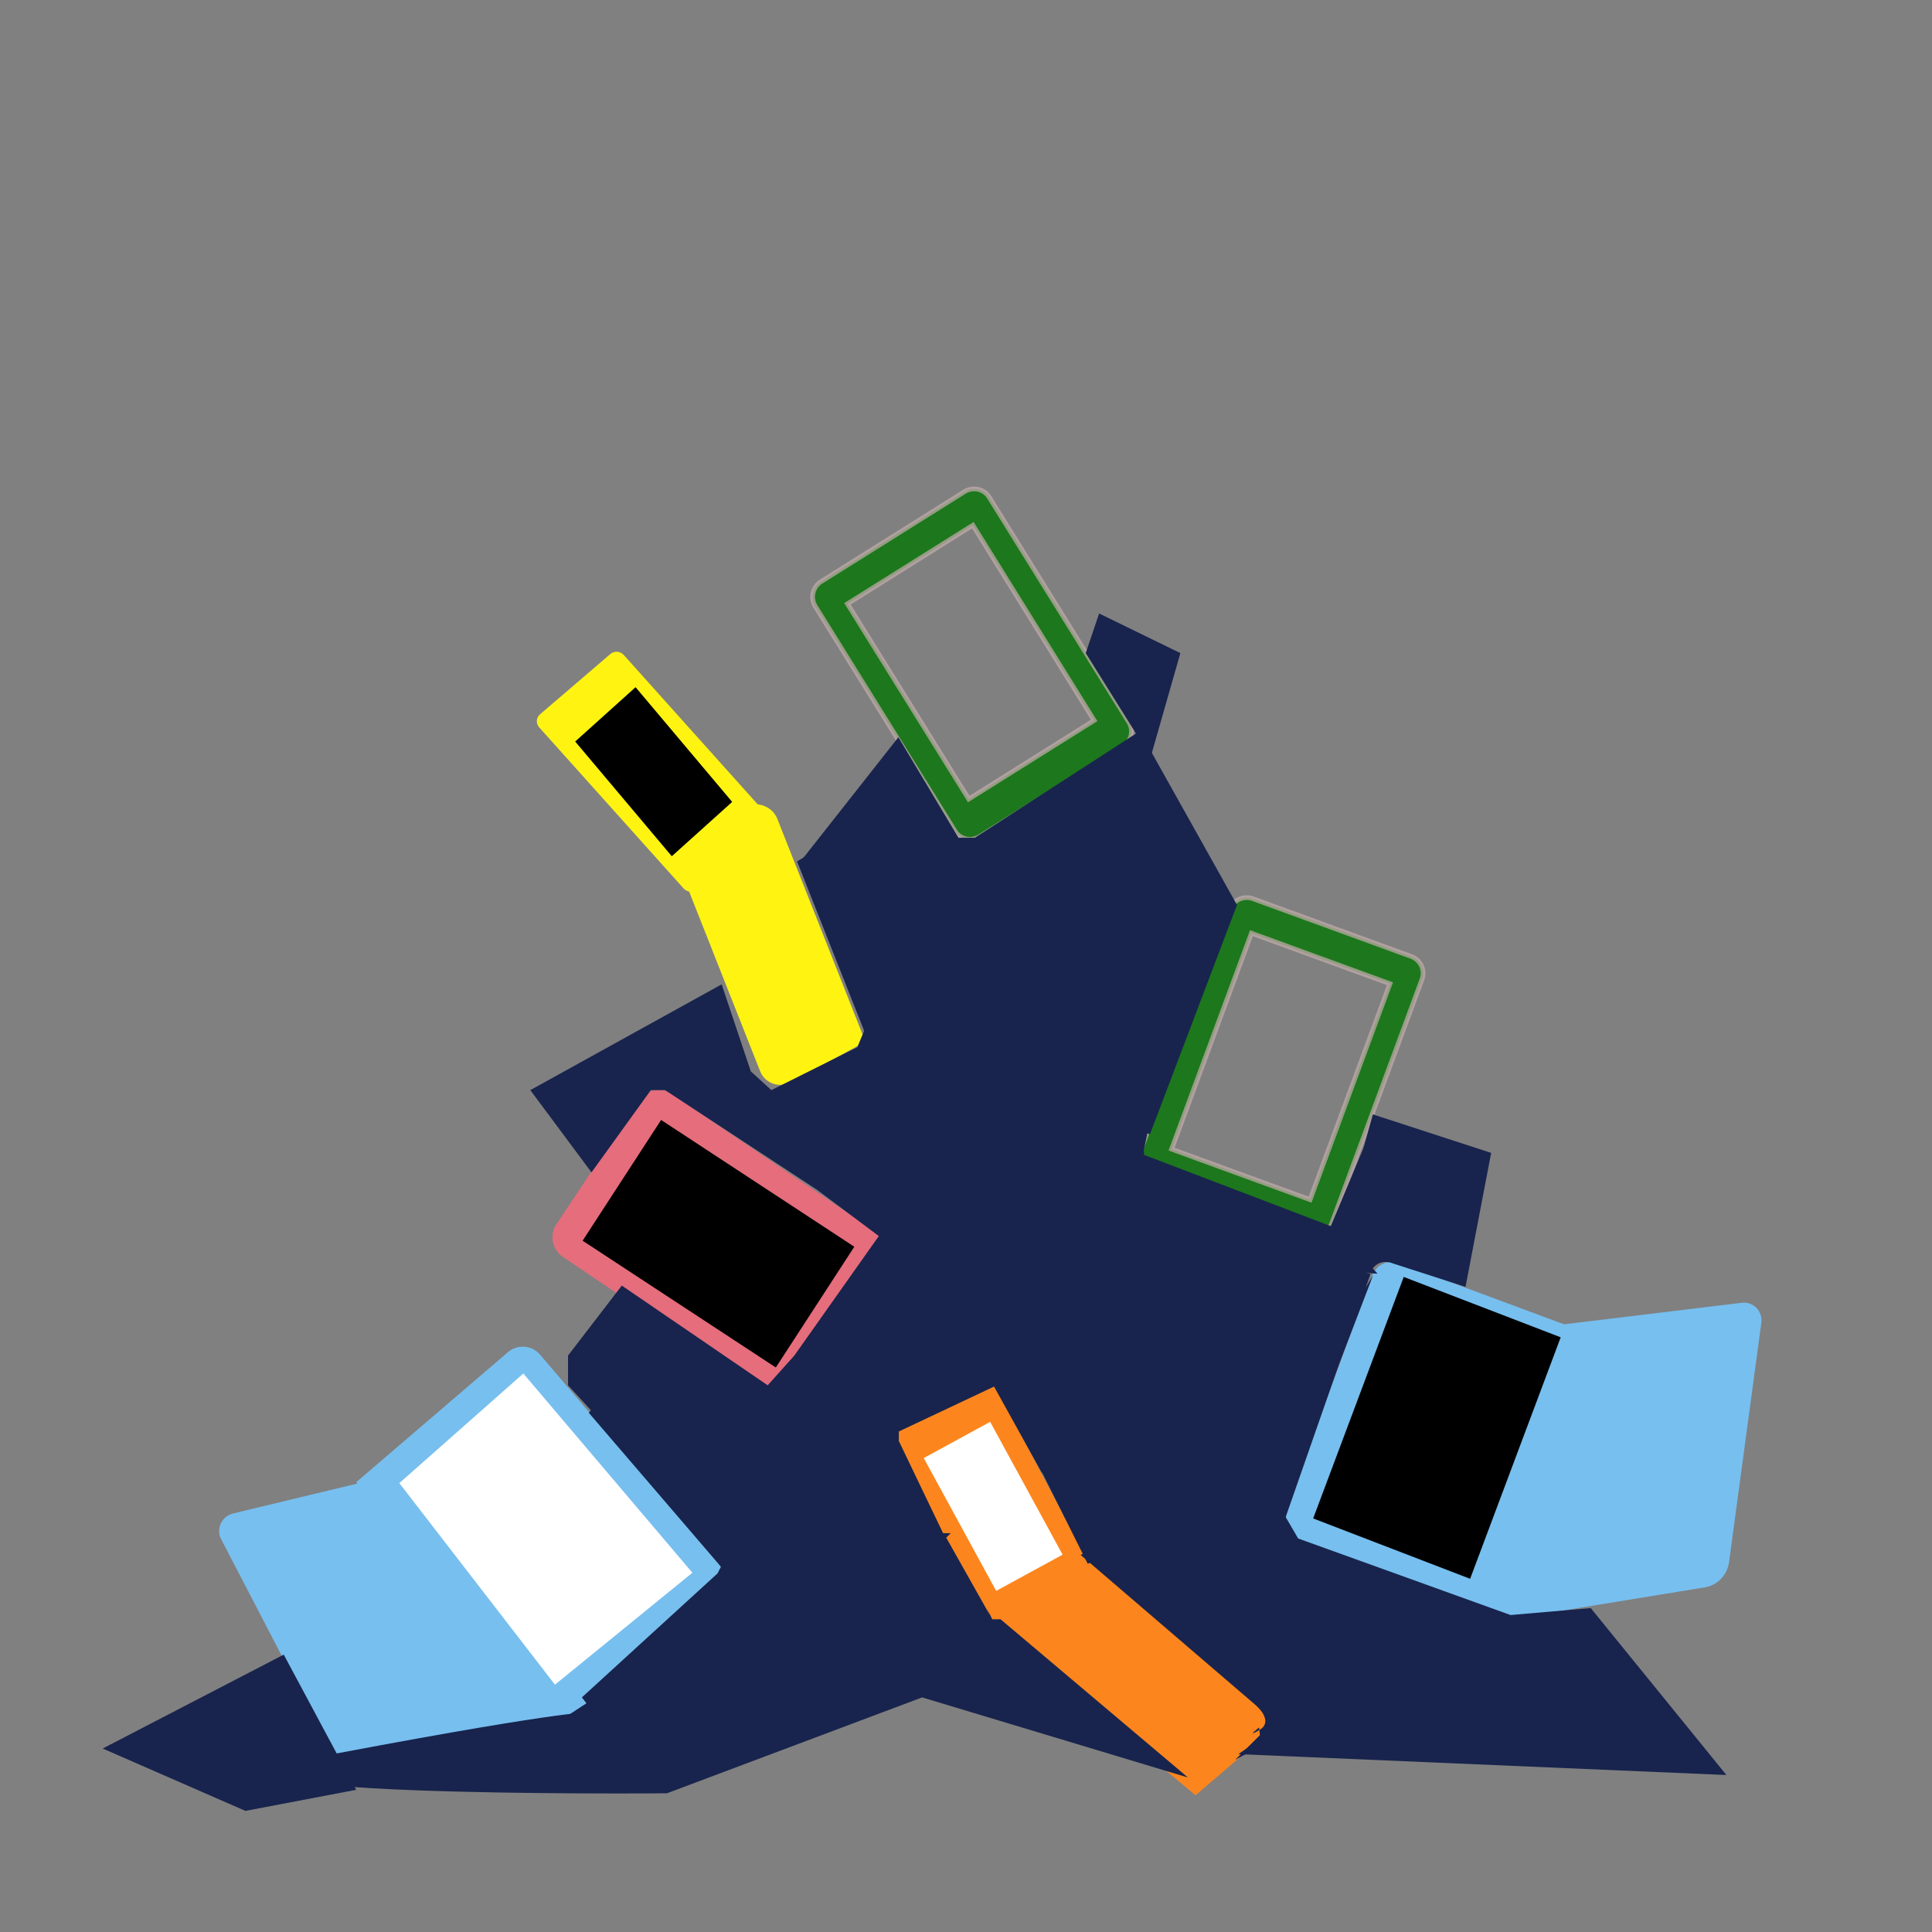 <?xml version="1.0" encoding="UTF-8" standalone="no" ?>
<!DOCTYPE svg PUBLIC "-//W3C//DTD SVG 1.1//EN" "http://www.w3.org/Graphics/SVG/1.1/DTD/svg11.dtd">
<svg xmlns="http://www.w3.org/2000/svg" xmlns:xlink="http://www.w3.org/1999/xlink" version="1.1" width="500"
     height="500" viewBox="60 0 320 320" xml:space="preserve">
<rect x="60" y="0" width="320" height="320" fill="#808080" stroke="none"/>
<desc>Created with Fabric.js 4.6.0</desc>
    <defs>
</defs>
    <g transform="matrix(0.67 -0.42 0.41 0.66 221 110)" id="RASSS9mc-ov8bSMnrCGIv">
<path style="stroke: rgb(198,174,174); stroke-opacity: 0.7; stroke-width: 1; stroke-dasharray: none; stroke-linecap: butt; stroke-dashoffset: 0; stroke-linejoin: miter; stroke-miterlimit: 4; fill: rgb(29,119,29); fill-rule: nonzero; opacity: 1;"
      vector-effect="non-scaling-stroke" transform=" translate(-21.5, -32)"
      d="M 0 3.788 C 0 1.696 1.696 0 3.788 0 L 39.212 0 C 41.304 0 43 1.696 43 3.788 L 43 60.212 C 43 62.304 41.304 64 39.212 64 L 3.788 64 C 1.696 64 -8.881784197001252e-16 62.304 -8.881784197001252e-16 60.212 z M 6 56 L 37 56 L 37 7 L 6 7 z"
      stroke-linecap="round"/>
</g>
    <g transform="matrix(0.74 0.27 -0.27 0.73 272 177)" id="_2-wuiovYQ5cwWcudbzCI">
<path style="stroke: rgb(198,174,174); stroke-opacity: 0.7; stroke-width: 1; stroke-dasharray: none; stroke-linecap: butt; stroke-dashoffset: 0; stroke-linejoin: miter; stroke-miterlimit: 4; fill: rgb(29,119,29); fill-rule: nonzero; opacity: 1;"
      vector-effect="non-scaling-stroke" transform=" translate(-21.5, -32)"
      d="M 0 3.788 C 0 1.696 1.696 0 3.788 0 L 39.212 0 C 41.304 0 43 1.696 43 3.788 L 43 60.212 C 43 62.304 41.304 64 39.212 64 L 3.788 64 C 1.696 64 -8.881784197001252e-16 62.304 -8.881784197001252e-16 60.212 z M 6 56 L 37 56 L 37 7 L 6 7 z"
      stroke-linecap="round"/>
</g>
    <g transform="matrix(0.14 -0.12 0.26 0.29 168.27 127.82)" id="dmaMs0MYV1tjGy_H8NHBQ">
<path style="stroke: rgb(188,12,80); stroke-width: 0; stroke-dasharray: none; stroke-linecap: butt; stroke-dashoffset: 0; stroke-linejoin: miter; stroke-miterlimit: 4; fill: rgb(255,243,18); fill-rule: nonzero; opacity: 1;"
      vector-effect="non-scaling-stroke" transform=" translate(0, 0)"
      d="M -50 -45.969 C -50 -48.195 -46.296 -50 -41.727 -50 L 41.727 -50 L 41.727 -50 C 46.296 -50 50 -48.195 50 -45.969 L 50 45.969 L 50 45.969 C 50 48.195 46.296 50 41.727 50 L -41.727 50 L -41.727 50 C -46.296 50 -50 48.195 -50 45.969 z"
      stroke-linecap="round"/>
</g>
    <g transform="matrix(0.17 -0.06 0.17 0.43 187.28 156.41)" id="lRtiHYaGVx2ZF5FIlqYwt">
<path style="stroke: rgb(213,168,127); stroke-width: 0; stroke-dasharray: none; stroke-linecap: butt; stroke-dashoffset: 0; stroke-linejoin: miter; stroke-miterlimit: 4; fill: rgb(255,243,18); fill-rule: nonzero; opacity: 1;"
      vector-effect="non-scaling-stroke" transform=" translate(0, 0)"
      d="M -50 -41.35 C -50 -45.776 -40.632 -49.364 -29.075 -49.364 L 29.075 -49.364 L 29.075 -49.364 C 40.631 -49.364 50 -45.776 50 -41.35 L 50 34.863 L 50 44.501 L -27.764 49.272 L -27.764 49.272 C -33.316 49.612 -38.978 49.004 -43.257 47.607 C -47.535 46.21 -50 44.165 -50 42.011 z"
      stroke-linecap="round"/>
</g>
    <g transform="matrix(0.1 -0.09 0.16 0.19 168.27 127.82)" id="4PmRLj0ZVXzsaffX9oP1S">
<path style="stroke: rgb(92,12,68); stroke-width: 0; stroke-dasharray: none; stroke-linecap: butt; stroke-dashoffset: 0; stroke-linejoin: miter; stroke-miterlimit: 4; fill: rgb(0,0,0); fill-rule: nonzero; opacity: 1;"
      vector-effect="non-scaling-stroke" transform=" translate(0, 0)" d="M -50 -50 L 50 -50 L 50 50 L -50 50 z"
      stroke-linecap="round"/>
</g>
    <g transform="matrix(-0.17 0.09 0.18 0.34 224.5 249.5)" id="F_9HQcjfSHcfjggMncx_u">
<path style="stroke: rgb(188,12,80); stroke-width: 0; stroke-dasharray: none; stroke-linecap: butt; stroke-dashoffset: 0; stroke-linejoin: miter; stroke-miterlimit: 4; fill: rgb(252,134,29); fill-rule: nonzero; opacity: 1;"
      vector-effect="non-scaling-stroke" transform=" translate(0, 0)"
      d="M -50 -45.969 C -50 -48.195 -46.296 -50 -41.727 -50 L 41.727 -50 L 41.727 -50 C 46.296 -50 50 -48.195 50 -45.969 L 50 45.969 L 50 45.969 C 50 48.195 46.296 50 41.727 50 L -41.727 50 L -41.727 50 C -46.296 50 -50 48.195 -50 45.969 z"
      stroke-linecap="round"/>
</g>
    <g transform="matrix(-0.12 0.14 0.36 0.3 248 277)" id="L0AAoD56IyGhqVnQnKb13">
<path style="stroke: rgb(213,168,127); stroke-width: 0; stroke-dasharray: none; stroke-linecap: butt; stroke-dashoffset: 0; stroke-linejoin: miter; stroke-miterlimit: 4; fill: rgb(252,134,29); fill-rule: nonzero; opacity: 1;"
      vector-effect="non-scaling-stroke" transform=" translate(0, 0)"
      d="M -50 -41.35 C -50 -45.776 -40.632 -49.364 -29.075 -49.364 L 29.075 -49.364 L 29.075 -49.364 C 40.631 -49.364 50 -45.776 50 -41.35 L 50 34.863 L 50 44.501 L -27.764 49.272 L -27.764 49.272 C -33.316 49.612 -38.978 49.004 -43.257 47.607 C -47.535 46.21 -50 44.165 -50 42.011 z"
      stroke-linecap="round"/>
</g>
    <g transform="matrix(-0.11 0.06 0.12 0.22 224.5 249.5)" id="SYOrt5POT46CZEDO_WZW5">
<path style="stroke: rgb(92,12,68); stroke-width: 0; stroke-dasharray: none; stroke-linecap: butt; stroke-dashoffset: 0; stroke-linejoin: miter; stroke-miterlimit: 4; fill: rgb(255,255,255); fill-rule: nonzero; opacity: 1;"
      vector-effect="non-scaling-stroke" transform=" translate(0, 0)" d="M -50 -50 L 50 -50 L 50 50 L -50 50 z"
      stroke-linecap="round"/>
</g>
    <g transform="matrix(0.35 0.13 -0.17 0.46 297.5 237.5)" id="-kWUpn7fxaxf9lT-OU6wQ">
<path style="stroke: rgb(230,239,66); stroke-width: 0; stroke-dasharray: none; stroke-linecap: butt; stroke-dashoffset: 0; stroke-linejoin: miter; stroke-miterlimit: 4; fill: rgb(119,191,239); fill-rule: nonzero; opacity: 1;"
      vector-effect="non-scaling-stroke" transform=" translate(0, 0)"
      d="M -50 -42.988 C -50 -46.861 -45.843 -50 -40.714 -50 L 50 -50 L 50 50 L -38.173 50 L -38.173 50 C -44.705 50 -50 46.002 -50 41.069 z"
      stroke-linecap="round"/>
</g>
    <g transform="matrix(0.48 0 0 0.48 328 242)" id="DpE8VenG3-8UTpxFI-f3V">
<path style="stroke: rgb(169,19,227); stroke-width: 0; stroke-dasharray: none; stroke-linecap: butt; stroke-dashoffset: 0; stroke-linejoin: miter; stroke-miterlimit: 4; fill: rgb(119,191,239); fill-rule: nonzero; opacity: 1;"
      vector-effect="non-scaling-stroke" transform=" translate(0, 0)"
      d="M -49.497 -32.762 C -49.497 -38.864 -45.02 -44.003 -39.075 -44.723 L 42.759 -54.634 L 42.759 -54.634 C 44.613 -54.858 46.463 -54.195 47.771 -52.837 C 49.078 -51.479 49.695 -49.581 49.441 -47.696 L 38.306 34.834 L 38.306 34.834 C 37.701 39.32 34.289 42.875 29.904 43.59 L -37.245 54.541 L -37.245 54.541 C -40.304 55.04 -43.424 54.147 -45.782 52.098 C -48.139 50.048 -49.497 47.049 -49.497 43.89 z"
      stroke-linecap="round"/>
</g>
    <g transform="matrix(0.26 0.1 -0.15 0.4 298 236.5)" id="e0y9IaeURDtRKx6x7jznP">
<path style="stroke: rgb(68,145,101); stroke-width: 0; stroke-dasharray: none; stroke-linecap: butt; stroke-dashoffset: 0; stroke-linejoin: miter; stroke-miterlimit: 4; fill: rgb(0,0,0); fill-rule: nonzero; opacity: 1;"
      vector-effect="non-scaling-stroke" transform=" translate(0, 0)" d="M -50 -50 L 50 -50 L 50 50 L -50 50 z"
      stroke-linecap="round"/>
</g>
    <g transform="matrix(0.18 -0.27 0.4 0.27 179 206)" id="CpsbmQey56Ixt2_Ds2Prc">
<path style="stroke: rgb(98,225,115); stroke-width: 0; stroke-dasharray: none; stroke-linecap: butt; stroke-dashoffset: 0; stroke-linejoin: miter; stroke-miterlimit: 4; fill: rgb(229,109,124); fill-rule: nonzero; opacity: 1;"
      vector-effect="non-scaling-stroke" transform=" translate(0, 0)"
      d="M -50 -41.994 C -50 -46.416 -44.624 -50 -37.991 -50 L 37.991 -50 L 37.991 -50 C 44.624 -50 50 -46.416 50 -41.994 L 50 41.994 L 50 41.994 C 50 46.416 44.624 50 37.991 50 L -37.991 50 L -37.991 50 C -44.624 50 -50 46.416 -50 41.994 z"
      stroke-linecap="round"/>
</g>
    <g transform="matrix(0.13 -0.2 0.32 0.21 179 206)" id="AmBuuJlyT-LRoYFWY-iAC">
<path style="stroke: rgb(242,11,147); stroke-width: 0; stroke-dasharray: none; stroke-linecap: butt; stroke-dashoffset: 0; stroke-linejoin: miter; stroke-miterlimit: 4; fill: rgb(0,0,0); fill-rule: nonzero; opacity: 1;"
      vector-effect="non-scaling-stroke" transform=" translate(0, 0)" d="M -50 -50 L 50 -50 L 50 50 L -50 50 z"
      stroke-linecap="round"/>
</g>
    <g transform="matrix(-0.28 0.24 0.35 0.41 150.5 254)" id="xE0lgA4li90H7FQS7DQ8U">
<path style="stroke: rgb(230,239,66); stroke-width: 0; stroke-dasharray: none; stroke-linecap: butt; stroke-dashoffset: 0; stroke-linejoin: miter; stroke-miterlimit: 4; fill: rgb(119,191,239); fill-rule: nonzero; opacity: 1;"
      vector-effect="non-scaling-stroke" transform=" translate(0, 0)"
      d="M -50 -42.988 C -50 -46.861 -45.418 -50 -39.767 -50 L 50 -50 L 50 50 L -36.966 50 L -36.966 50 C -44.165 50 -50 46.002 -50 41.069 z"
      stroke-linecap="round"/>
</g>
    <g transform="matrix(-0.46 0.17 0.16 0.45 127 268)" id="1JrwA8m9IrKZWdQKTReZt">
<path style="stroke: rgb(169,19,227); stroke-width: 0; stroke-dasharray: none; stroke-linecap: butt; stroke-dashoffset: 0; stroke-linejoin: miter; stroke-miterlimit: 4; fill: rgb(119,191,239); fill-rule: nonzero; opacity: 1;"
      vector-effect="non-scaling-stroke" transform=" translate(0, 0)"
      d="M -49.497 -32.759 C -49.497 -38.863 -45.019 -44.003 -39.075 -44.723 L 42.759 -54.634 L 42.759 -54.634 C 44.613 -54.858 46.463 -54.194 47.771 -52.836 C 49.078 -51.478 49.695 -49.579 49.44 -47.694 L 38.306 34.832 L 38.306 34.832 C 37.701 39.319 34.29 42.875 29.904 43.59 L -37.245 54.541 L -37.245 54.541 C -40.304 55.04 -43.424 54.147 -45.781 52.097 C -48.139 50.047 -49.497 47.047 -49.497 43.887 z"
      stroke-linecap="round"/>
</g>
    <g transform="matrix(-0.2 0.17 0.28 0.33 149.5 253.5)" id="N8foVnj5Dd-_IwM-B5jWj">
<path style="stroke: rgb(68,145,101); stroke-width: 0; stroke-dasharray: none; stroke-linecap: butt; stroke-dashoffset: 0; stroke-linejoin: miter; stroke-miterlimit: 4; fill: rgb(255,255,255); fill-rule: nonzero; opacity: 1;"
      vector-effect="non-scaling-stroke" transform=" translate(0, 0)"
      d="M -55.905 -50 L 48.505 -48.779 L 55.905 48.574 L -55.905 50 z"
      stroke-linecap="round"/>
</g>
    <g transform="matrix(1 0 0 1 208.83 121.49)" id="wzBJYWyab8M4DJVAujRIN">
<path style="stroke: rgb(0,0,0); stroke-width: 1; stroke-dasharray: none; stroke-linecap: butt; stroke-dashoffset: 0; stroke-linejoin: miter; stroke-miterlimit: 4; fill: rgb(255,255,255); fill-opacity: 0; fill-rule: nonzero; opacity: 1;"
      vector-effect="non-scaling-stroke" transform=" translate(0, 0)" d="M 0 0" stroke-linecap="round"/>
</g>
    <g transform="matrix(1 0 0 1 229 154.49)" id="HCkYB4IqMGVK-tbM6ciWH">
<path style="stroke: rgb(0,0,0); stroke-width: 0; stroke-dasharray: none; stroke-linecap: butt; stroke-dashoffset: 0; stroke-linejoin: miter; stroke-miterlimit: 4; fill: rgb(24,36,77); fill-rule: nonzero; opacity: 1;"
      vector-effect="non-scaling-stroke" transform=" translate(0, 0)"
      d="M -20.2 -32.379 L -35.886 -12.468 L -24.608 18.294 L 21.468 33.388 L 35.886 -4.596 L 19.771 -33.388 L -7.532 -15.732 L -10.25 -15.732 z"
      stroke-linecap="round"/>
</g>
    <g transform="matrix(1 0 0 1 218 187)" id="q5yTvn2BsJu_Sc8HehVgV">
<path style="stroke: rgb(0,0,0); stroke-width: 0; stroke-dasharray: none; stroke-linecap: butt; stroke-dashoffset: 0; stroke-linejoin: miter; stroke-miterlimit: 4; fill: rgb(24,36,77); fill-rule: nonzero; opacity: 1;"
      vector-effect="non-scaling-stroke" transform=" translate(0, 0)"
      d="M -38.474 -23.961 L -70.165 -6.441 L -60.029 7.181 L -50.202 -6.441 L -47.84 -6.441 L -22.684 10.065 L -10.142 19.452 L 70.165 23.961 L 63.245 16.4 L 31.526 4.298 L 30.88 -0.793 L -14.55 -17.04 L -16.002 -13.548 L -30.239 -6.441 L -33.641 -9.543 z"
      stroke-linecap="round"/>
</g>
    <g transform="matrix(1 0 0 0.99 220.5 230.5)" id="6iWqmEcKQjrgeiCBjv6Zf">
<path style="stroke: rgb(0,0,0); stroke-width: 0; stroke-dasharray: none; stroke-linecap: butt; stroke-dashoffset: 0; stroke-linejoin: miter; stroke-miterlimit: 4; fill: rgb(24,36,77); fill-rule: nonzero; opacity: 1;"
      vector-effect="non-scaling-stroke" transform=" translate(0, 0)"
      d="M -57.511 -17.746 L -66.417 -6.036 L -66.417 -6.036 L -66.417 -1.061 L -42.583 25.176 L -3.583 25.176 L -11.626 8.254 L -11.626 6.666 L 4.303 -0.923 L 20.92 27.746 L 50.532 19.754 L 66.417 -21.622 L -13.739 -27.746 L -28.936 -6.036 L -33.348 -1.061 L -57.511 -17.746"
      stroke-linecap="round"/>
</g>
    <g transform="matrix(1 0 0 1.01 98 287)" id="vNq1oDZ25BMTNcKPfv0Ay">
<path style="stroke: rgb(0,0,0); stroke-width: 0; stroke-dasharray: none; stroke-linecap: butt; stroke-dashoffset: 0; stroke-linejoin: miter; stroke-miterlimit: 4; fill: rgb(24,36,77); fill-rule: nonzero; opacity: 1;"
      vector-effect="non-scaling-stroke" transform=" translate(0, 0)"
      d="M 8.997 -12.814 L -20.992 2.584 L 2.653 12.814 L 20.992 9.353 L 8.997 -12.814 L 2.653 9.353"
      stroke-linecap="round"/>
</g>
    <g transform="matrix(1 0 0 1 181.5 275.5)" id="t1Fd4a7lhcJ2D322takh3">
<path style="stroke: rgb(0,0,0); stroke-width: 0; stroke-dasharray: none; stroke-linecap: butt; stroke-dashoffset: 0; stroke-linejoin: miter; stroke-miterlimit: 4; fill: rgb(24,36,77); fill-rule: nonzero; opacity: 1;"
      vector-effect="non-scaling-stroke" transform=" translate(0, 0)"
      d="M -65.457 14.87 C -25.664 7.373 -23.217 8.1 -23.217 8.1 L -25.124 5.643 L -2.662 -14.887 L -0.284 -19.475 L -2.662 -21.553 L 36.338 -21.553 L 42.838 -7.297 L 44.224 -7.297 L 75.258 18.907 L 31.23 5.643 L -11.028 21.525 C -11.028 21.525 -105.249 22.367 -65.457 14.87 z"
      stroke-linecap="round"/>
</g>
    <g transform="matrix(1 0 0 1 296.5 271.5)" id="6PAqlN-CSKKnGPiycz4kG">
<path style="stroke: rgb(0,0,0); stroke-width: 0; stroke-dasharray: none; stroke-linecap: butt; stroke-dashoffset: 0; stroke-linejoin: miter; stroke-miterlimit: 4; fill: rgb(24,36,77); fill-rule: nonzero; opacity: 1;"
      vector-effect="non-scaling-stroke" transform=" translate(0, 0)"
      d="M 26.981 -5.149 L 49.449 22.499 L -31.397 19.039 L -24.879 14.576 L -24.879 9.812 L -49.449 -16.678 L -24.879 -22.499 L -21.485 -16.678 L 13.694 -3.999 z"
      stroke-linecap="round"/>
</g>
    <g transform="matrix(1 0 0 1 239.83 248.25)" id="e215nOyi3x1FyCRhQv004">
<path style="stroke: rgb(0,0,0); stroke-width: 0; stroke-dasharray: none; stroke-linecap: butt; stroke-dashoffset: 0; stroke-linejoin: miter; stroke-miterlimit: 4; fill: rgb(24,36,77); fill-rule: nonzero; opacity: 1;"
      vector-effect="non-scaling-stroke" transform=" translate(0, 0)"
      d="M 0.324 10.75 L -8.17 -6.25 L 2.213 -10.75 L 8.17 7.75 z" stroke-linecap="round"/>
</g>
    <g transform="matrix(1 0 0 1 278.15 230.92)" id="v1Rezlv9oQz_mEKdPiFhm">
<path style="stroke: rgb(0,0,0); stroke-width: 0; stroke-dasharray: none; stroke-linecap: butt; stroke-dashoffset: 0; stroke-linejoin: miter; stroke-miterlimit: 4; fill: rgb(24,36,77); fill-rule: nonzero; opacity: 1;"
      vector-effect="non-scaling-stroke" transform=" translate(0, 0)"
      d="M 8.847 -19.919 L -5.373 20.849 L -8.847 19.081 L 4.859 -20.849 z"
      stroke-linecap="round"/>
</g>
    <g transform="matrix(1.05 0.04 -0.04 1.01 282 222)" id="1g6K2J0-C9evqusekB9UD">
<path style="stroke: rgb(0,0,0); stroke-width: 0; stroke-dasharray: none; stroke-linecap: butt; stroke-dashoffset: 0; stroke-linejoin: miter; stroke-miterlimit: 4; fill: rgb(24,36,77); fill-rule: nonzero; opacity: 1;"
      vector-effect="non-scaling-stroke" transform=" translate(0, 0)"
      d="M 4.755 -10.843 L -2.323 10.843 L -4.755 6.953 z" stroke-linecap="round"/>
</g>
    <g transform="matrix(1 0 0 1 168.52 246.47)" id="soMIkyqOkCNZX4XVV6idU">
<path style="stroke: rgb(0,0,0); stroke-width: 0; stroke-dasharray: none; stroke-linecap: butt; stroke-dashoffset: 0; stroke-linejoin: miter; stroke-miterlimit: 4; fill: rgb(24,36,77); fill-rule: nonzero; opacity: 1;"
      vector-effect="non-scaling-stroke" transform=" translate(0, 0)" d="M -11.982 -13.789 L 11.982 13.789"
      stroke-linecap="round"/>
</g>
    <g transform="matrix(1 0 0 1 180.5 260.26)" id="vRQnCZv0Wggj78v2LKq9E">
<path style="stroke: rgb(0,0,0); stroke-width: 1; stroke-dasharray: none; stroke-linecap: butt; stroke-dashoffset: 0; stroke-linejoin: miter; stroke-miterlimit: 4; fill: rgb(255,255,255); fill-opacity: 0; fill-rule: nonzero; opacity: 1;"
      vector-effect="non-scaling-stroke" transform=" translate(0, 0)" d="M 0 0" stroke-linecap="round"/>
</g>
    <g transform="matrix(1 0 0 1 172.4 245.63)" id="SDtlazfh0ti3mD8GjVZqp">
<path style="stroke: rgb(0,0,0); stroke-width: 0; stroke-dasharray: none; stroke-linecap: butt; stroke-dashoffset: 0; stroke-linejoin: miter; stroke-miterlimit: 4; fill: rgb(24,36,77); fill-rule: nonzero; opacity: 1;"
      vector-effect="non-scaling-stroke" transform=" translate(0, 0)"
      d="M 8.098 15.131 L -14.875 -11.624 L -11.979 -15.131 L 14.875 15.131 z"
      stroke-linecap="round"/>
</g>
    <g transform="matrix(1 0 0 1 199.25 255.38)" id="pk2MLfkjgT8b3e4Gww8Mo">
<path style="stroke: rgb(0,0,0); stroke-width: 0; stroke-dasharray: none; stroke-linecap: butt; stroke-dashoffset: 0; stroke-linejoin: miter; stroke-miterlimit: 4; fill: rgb(24,36,77); fill-rule: nonzero; opacity: 1;"
      vector-effect="non-scaling-stroke" transform=" translate(0, 0)"
      d="M -17.224 3.616 L -18.749 -3.616 L 16.579 -1.884 L 18.749 2.616 z"
      stroke-linecap="round"/>
</g>
    <g transform="matrix(1 0 0 1 249 188.19)" id="pxm5jTl3SMLOBylKxwom8">
<path style="stroke: rgb(0,0,0); stroke-width: 0; stroke-dasharray: none; stroke-linecap: butt; stroke-dashoffset: 0; stroke-linejoin: miter; stroke-miterlimit: 4; fill: rgb(24,36,77); fill-rule: nonzero; opacity: 1;"
      vector-effect="non-scaling-stroke" transform=" translate(0, 0)"
      d="M 1 -2.765 L 1 -0.314 L 0.354 2.765 L -1 0.642 z"
      stroke-linecap="round"/>
</g>
    <g transform="matrix(1 0 0 1 228.61 236.81)" id="zkCkhfXP-OhoOfVSHlhCT">
<path style="stroke: rgb(0,0,0); stroke-width: 0; stroke-dasharray: none; stroke-linecap: butt; stroke-dashoffset: 0; stroke-linejoin: miter; stroke-miterlimit: 4; fill: rgb(24,36,77); fill-rule: nonzero; opacity: 1;"
      vector-effect="non-scaling-stroke" transform=" translate(0, 0)"
      d="M 4.015 7.239 L -4.015 -7.239 L 3.05 -7.239 z" stroke-linecap="round"/>
</g>
    <g transform="matrix(1 0 0 1.02 255.5 267.5)" id="ZqAgG-AtOByUxBKzAYblf">
<path style="stroke: rgb(0,0,0); stroke-width: 0; stroke-dasharray: none; stroke-linecap: butt; stroke-dashoffset: 0; stroke-linejoin: miter; stroke-miterlimit: 4; fill: rgb(24,36,77); fill-rule: nonzero; opacity: 1;"
      vector-effect="non-scaling-stroke" transform=" translate(0, 0)"
      d="M -16.506 -9.754 L 13.224 15.254 L 16.506 11.779 L -6.467 -15.254 z"
      stroke-linecap="round"/>
</g>
    <g transform="matrix(1.01 -0.11 0.1 0.98 268.5 285.5)" id="DYuhz65PMcfV6xXKp7dvO">
<path style="stroke: rgb(0,0,0); stroke-width: 0; stroke-dasharray: none; stroke-linecap: butt; stroke-dashoffset: 0; stroke-linejoin: miter; stroke-miterlimit: 4; fill: rgb(24,36,77); fill-rule: nonzero; opacity: 1;"
      vector-effect="non-scaling-stroke" transform=" translate(0, 0)"
      d="M -0.01 -2.938 C -0.01 -2.938 2.499 -0.096 -0.01 1.062 C -2.52 2.22 -0.01 0.637 -0.01 0.637 L -0.01 1.931 L -4.43 5.598 L 4.43 1.931 L 4.43 -5.598 L -0.01 -5.598 z"
      stroke-linecap="round"/>
</g>
    <g transform="matrix(1.02 0 0 1 201 156.5)" id="UD3gcXPabwwMAKKRev3BS">
<path style="stroke: rgb(0,0,0); stroke-width: 0; stroke-dasharray: none; stroke-linecap: butt; stroke-dashoffset: 0; stroke-linejoin: miter; stroke-miterlimit: 4; fill: rgb(24,36,77); fill-rule: nonzero; opacity: 1;"
      vector-effect="non-scaling-stroke" transform=" translate(0, 0)"
      d="M -6.098 -15.531 L -8.8 -13.813 L 2.589 15.531 L 8.8 15.531 L 0.461 -1.857 L -2.261 -7.531 L -6.098 -15.531 L -4.36 -7.249"
      stroke-linecap="round"/>
</g>
    <g transform="matrix(1 0 0 1 294.05 198.86)" id="6xWi0nsgeFJUhVqx6q8d4">
<path style="stroke: rgb(0,0,0); stroke-width: 0; stroke-dasharray: none; stroke-linecap: butt; stroke-dashoffset: 0; stroke-linejoin: miter; stroke-miterlimit: 4; fill: rgb(24,36,77); fill-rule: nonzero; opacity: 1;"
      vector-effect="non-scaling-stroke" transform=" translate(0, 0)"
      d="M -6.667 -14.286 L 12.934 -7.905 L 8.687 14.286 L -3.282 10.425 C -3.282 10.425 -5.315 9.469 -6.667 11.207 C -7.532 12.319 -9.496 9.548 -10.797 7.411 C -11.527 6.212 -12.934 4.137 -12.934 4.137 L -12.048 5.212"
      stroke-linecap="round"/>
</g>
    <g transform="matrix(1.02 0.09 -0.09 1.02 284 195)" id="wxazoumQKemlZzkDNLY0q">
<path style="stroke: rgb(0,0,0); stroke-width: 0; stroke-dasharray: none; stroke-linecap: butt; stroke-dashoffset: 0; stroke-linejoin: miter; stroke-miterlimit: 4; fill: rgb(24,36,77); fill-rule: nonzero; opacity: 1;"
      vector-effect="non-scaling-stroke" transform=" translate(0, 0)"
      d="M -2.943 8.648 L 2.943 -9.807 L -0.82 9.807 z" stroke-linecap="round"/>
</g>
    <g transform="matrix(-0.94 -0.13 0.14 -0.98 220.5 260)" id="zeC4fcTj3xj9wee42SAov">
<path style="stroke: rgb(0,0,0); stroke-width: 0; stroke-dasharray: none; stroke-linecap: butt; stroke-dashoffset: 0; stroke-linejoin: miter; stroke-miterlimit: 4; fill: rgb(252,134,29); fill-rule: nonzero; opacity: 1;"
      vector-effect="non-scaling-stroke" transform=" translate(0, 0)"
      d="M -4.73 -7.055 L 2.967 7.055 L 4.73 4.795 z"
      stroke-linecap="round"/>
</g>
    <g transform="matrix(1 0 0 1 158.66 283.68)" id="4AwcjQMdPizn3b9c-WAtR">
<path style="stroke: rgb(0,0,0); stroke-width: 0; stroke-dasharray: none; stroke-linecap: butt; stroke-dashoffset: 0; stroke-linejoin: miter; stroke-miterlimit: 4; fill: rgb(24,36,77); fill-rule: nonzero; opacity: 1;"
      vector-effect="non-scaling-stroke" transform=" translate(0, 0)"
      d="M -0.219 -0.676 L -1.135 -1.824 L -4.664 0.492 L 4.664 1.824 z"
      stroke-linecap="round"/>
</g>
    <g transform="matrix(1 0 0 1 247.67 118.02)" id="uF1UFcHfSQ9XawHG9j8uy">
<path style="stroke: rgb(0,0,0); stroke-width: 0; stroke-dasharray: none; stroke-linecap: butt; stroke-dashoffset: 0; stroke-linejoin: miter; stroke-miterlimit: 4; fill: rgb(24,36,77); fill-rule: nonzero; opacity: 1;"
      vector-effect="non-scaling-stroke" transform=" translate(0, 0)"
      d="M -7.835 -9.846 L 1.689 5.405 L 0.335 16.409 L 7.835 -9.846 L -5.622 -16.409 z"
      stroke-linecap="round"/>
</g>
</svg>
